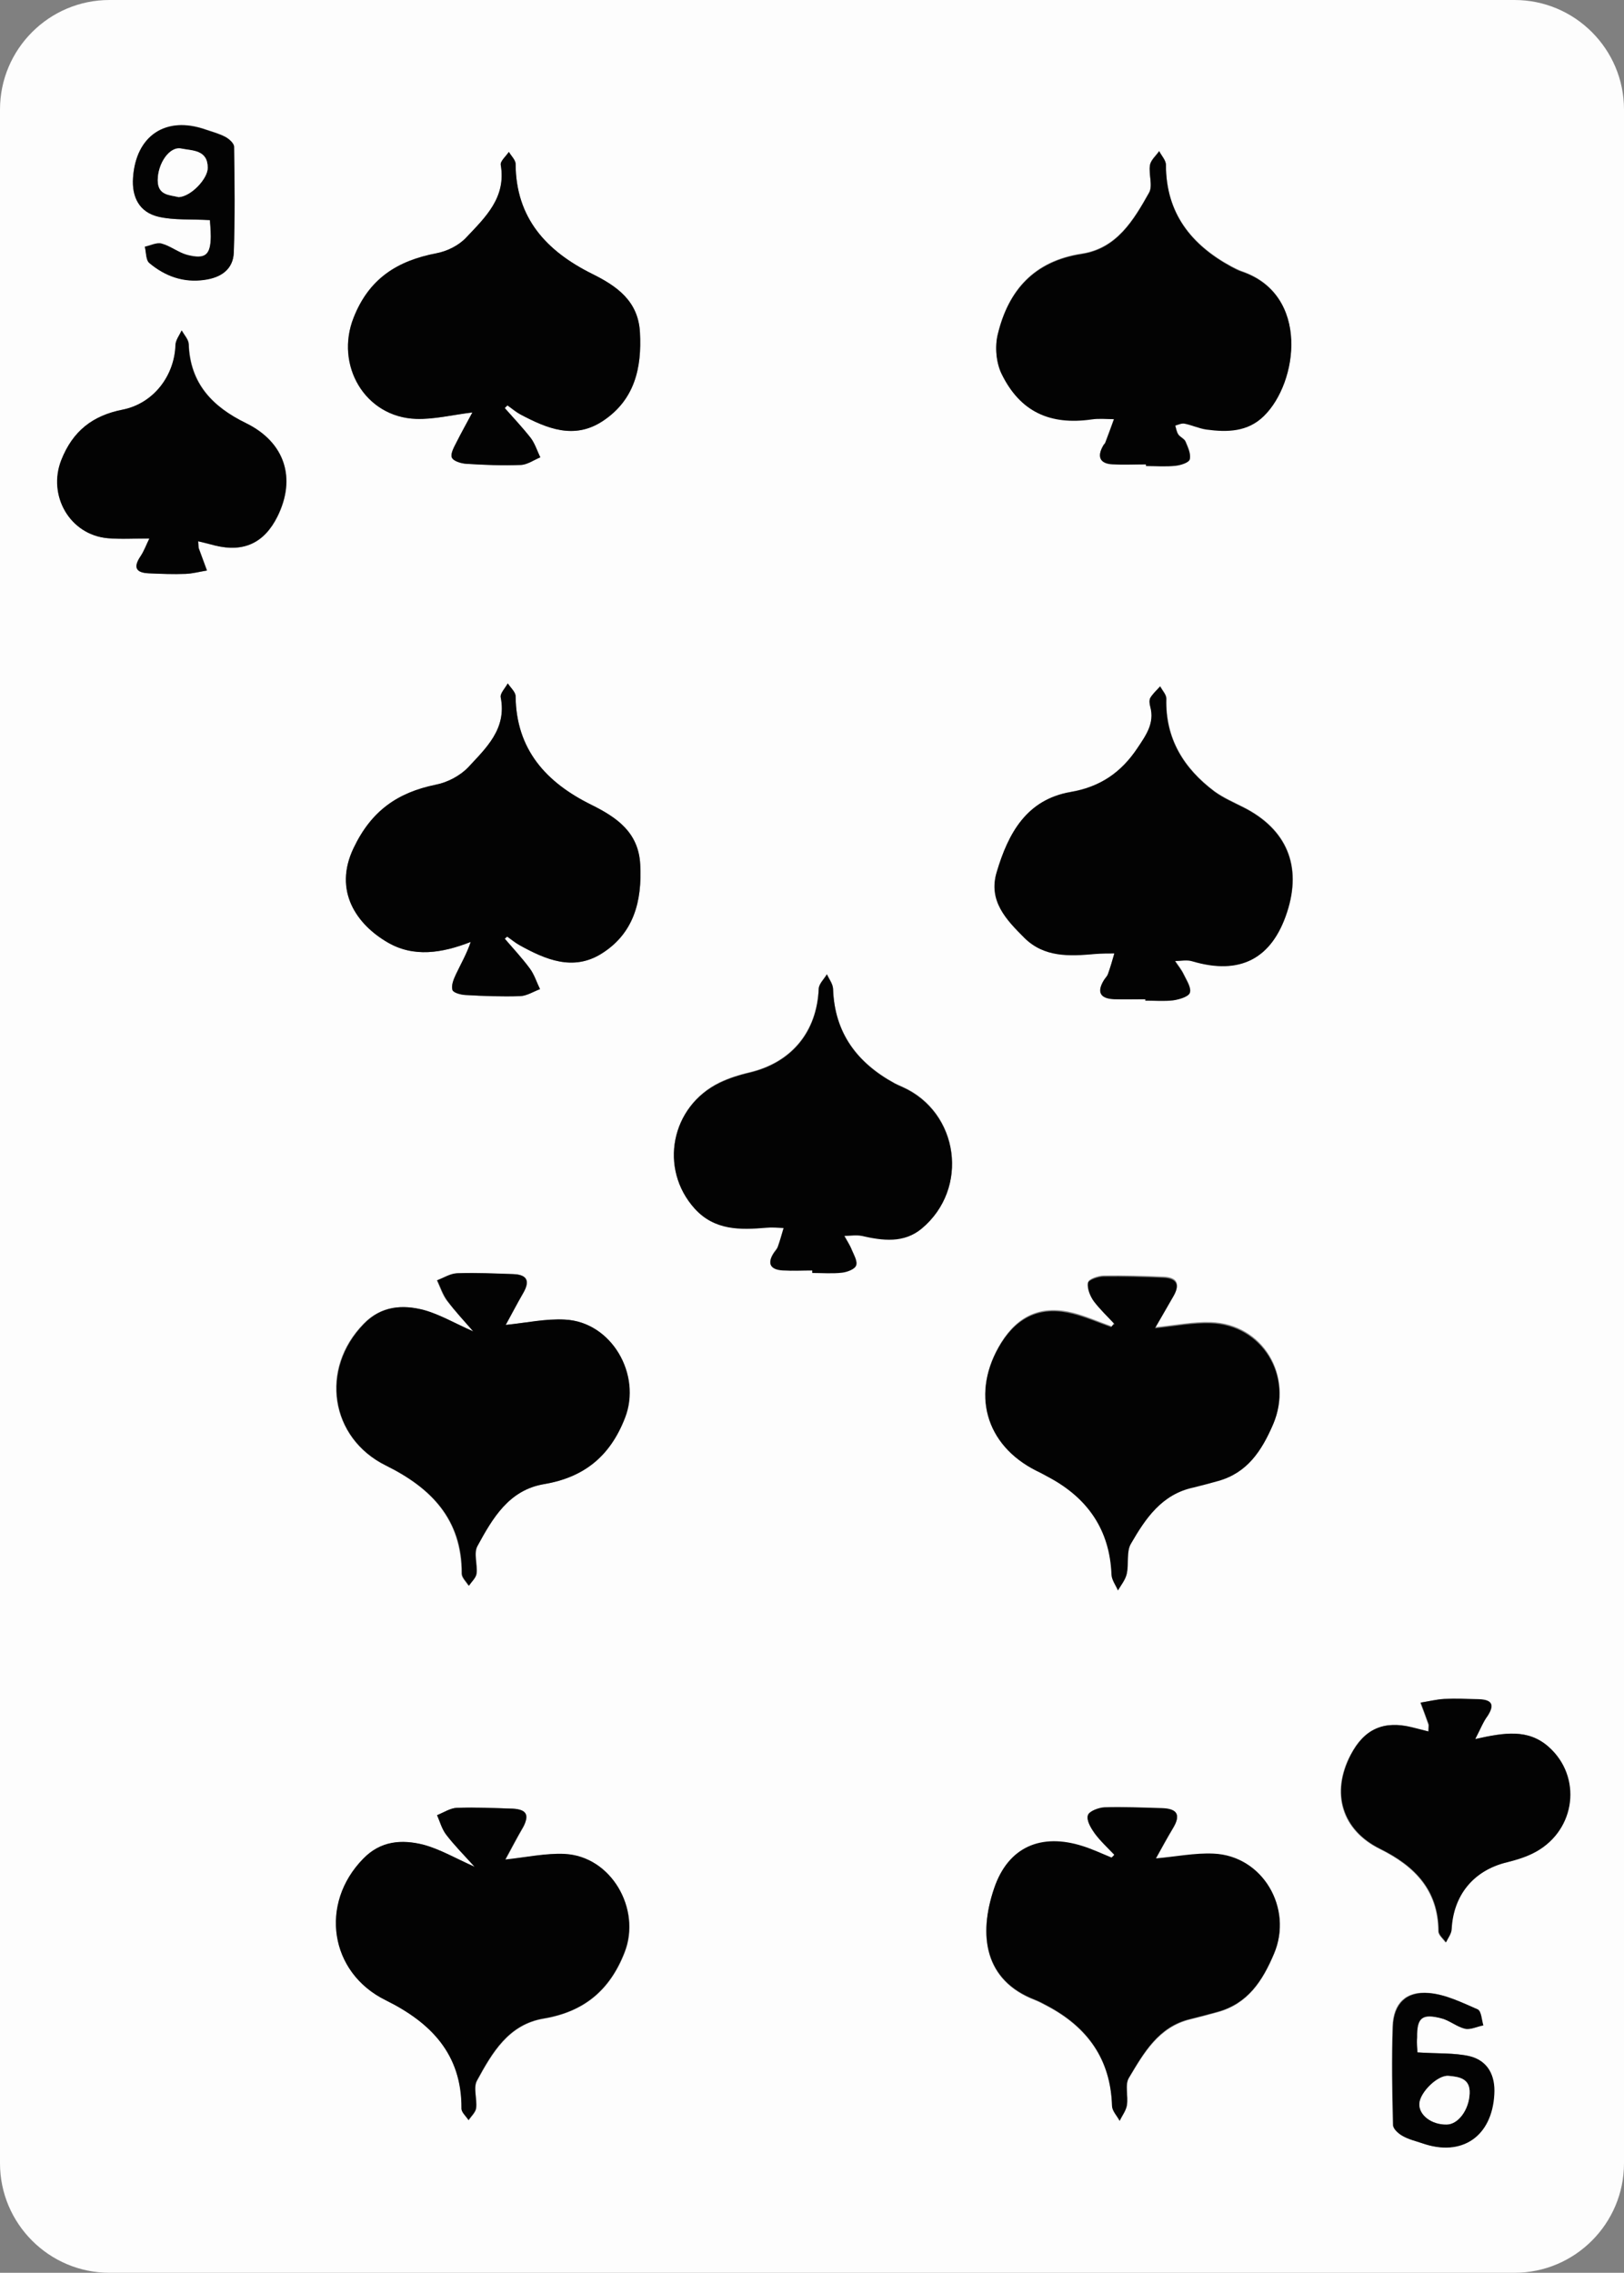 <?xml version="1.0" encoding="utf-8"?>
<!-- Generator: Adobe Illustrator 24.0.0, SVG Export Plug-In . SVG Version: 6.00 Build 0)  -->
<svg version="1.0" id="Layer_1" xmlns="http://www.w3.org/2000/svg" xmlns:xlink="http://www.w3.org/1999/xlink" x="0px" y="0px"
	 viewBox="0 0 578.6 809.5" style="enable-background:new 0 0 578.6 809.5;" xml:space="preserve">
<rect x="0" y="0" width="578.6" height="809.5" fill="#808080" stroke="none"/>
<style type="text/css">
	.st0{fill:#FDFDFD;}
	.st1{fill:#030303;}
</style>
<g>
	<path class="st0" d="M539.6,809.5H39c-21.5,0-39-17.5-39-39V39C0,17.5,17.5,0,39,0h500.6c21.5,0,39,17.5,39,39v731.5
		C578.6,792,561.1,809.5,539.6,809.5z M408.3,165.4c0,0.1,0,0.3,0,0.4c3.5,0,7.1,0.3,10.6-0.1c1.8-0.2,4.7-1.1,5-2.3
		c0.5-1.8-0.6-4.2-1.5-6.2c-0.4-1-2-1.6-2.6-2.6c-0.6-0.9-0.7-2.1-1.1-3.2c1.1-0.2,2.3-0.9,3.3-0.7c2.6,0.5,5.2,1.8,7.8,2.1
		c7.4,1,14.6,0.9,20.5-4.8c12-11.8,16.4-42.8-7.5-51.3c-1.2-0.4-3-1.3-4-1.8c-14.4-7.8-23.4-19.1-23.4-36.3c0-1.6-1.6-3.2-2.4-4.9
		c-1.1,1.6-3,3.2-3.3,5c-0.5,3.2,1.1,7.3-0.3,9.8c-5.5,9.8-11.5,19.9-24,21.8c-16.9,2.6-26.1,12.9-29.9,28.6
		c-1.1,4.4-0.6,10.2,1.4,14.2c6.6,13.4,17.2,18.1,32,16.1c2.6-0.4,5.3-0.1,8-0.1c-1,2.8-2.1,5.6-3.1,8.4c-0.1,0.4-0.5,0.6-0.7,1
		c-2.3,4-1.2,6.4,3.3,6.7C400.4,165.6,404.3,165.4,408.3,165.4z M408.1,355.9c0,0.1,0,0.3,0,0.4c3.3,0,6.7,0.3,10-0.1
		c2.2-0.3,5.5-1.3,5.9-2.7c0.5-1.8-1.2-4.4-2.2-6.5c-0.8-1.7-2-3.2-3.1-4.8c2.1,0,4.3-0.5,6.2,0.1c16.9,5,28.2-0.8,33.7-17.4
		c5.4-16.5-0.1-29.6-15.5-37.4c-3.5-1.8-7.2-3.4-10.4-5.7c-10.9-8.2-17.5-18.8-17.1-33c0-1.4-1.4-2.9-2.2-4.4
		c-1.2,1.4-2.6,2.6-3.5,4.1c-0.5,0.8-0.3,2.1,0,3.1c1.6,5.9-1.6,10.2-4.6,14.8c-5.8,8.7-13.3,13.8-23.7,15.6
		c-15.8,2.7-22.3,14.8-26.4,28.5c-3.1,10.3,3.5,17,9.8,23.4c7.1,7.1,16.1,6.6,25.2,5.8c2.3-0.2,4.6-0.1,6.9-0.2
		c-0.8,2.5-1.5,5-2.3,7.4c-0.3,0.8-0.9,1.4-1.4,2.1c-2.6,4.2-1.3,6.6,3.6,6.8C400.6,356,404.3,355.9,408.1,355.9z M289.4,452.5
		c0,0.2,0,0.4,0,0.7c3.5,0,7.1,0.3,10.6-0.1c1.8-0.2,4.5-1.2,5-2.5c0.6-1.4-0.8-3.7-1.5-5.5c-0.7-1.8-1.8-3.4-2.7-5.1
		c2.1,0,4.2-0.4,6.2,0c7.5,1.7,15,2.7,21.4-2.6c17.1-14.2,13.3-41.5-7-50.4c-0.9-0.4-1.7-0.8-2.6-1.2c-13.4-7.3-21.5-18-22-33.8
		c-0.1-1.7-1.4-3.4-2.2-5.1c-1,1.7-2.8,3.4-2.9,5.1c-0.7,15.4-9.7,26.4-24.7,29.9c-3.6,0.9-7.3,2-10.6,3.6
		c-17.4,8.5-21.7,30.7-8.9,44.8c7,7.8,16.2,7.5,25.5,6.8c2.1-0.2,4.2,0.1,6.2,0.1c-0.7,2.3-1.3,4.6-2.1,6.8c-0.3,0.8-1,1.4-1.4,2.1
		c-2.5,3.8-1.1,6,3.1,6.2C282.4,452.7,285.9,452.5,289.4,452.5z M396.8,471.3c-0.4,0.6-0.3,0.5-0.7,1.1c-4.5-1.6-9-3.6-13.6-4.8
		c-11.2-2.9-19.6,0.7-25.7,10.4c-11,17.6-5.8,36.3,12.6,45.5c1.5,0.7,3,1.5,4.4,2.3c13.8,7.5,21.7,18.7,22.3,34.7
		c0.1,1.9,1.5,3.8,2.3,5.6c1.1-1.9,2.6-3.7,3.1-5.8c0.8-3.5-0.2-7.9,1.5-10.8c5.2-9,11.1-17.7,22.4-20.1c2.9-0.6,5.8-1.5,8.7-2.3
		c10.5-2.9,15.6-10.7,19.6-20.2c7.2-16.9-3.7-35.4-22.3-36c-6.4-0.2-12.8,1.1-19.8,1.8c2.2-3.9,4.2-7.5,6.4-11.1
		c2.6-4.3,1.5-6.7-3.5-6.9c-7.1-0.3-14.2-0.5-21.2-0.4c-2,0-5.4,1.2-5.6,2.3c-0.4,2,0.8,4.7,2.1,6.5
		C391.8,466.3,394.4,468.7,396.8,471.3z M397,660.6c-0.4,0.7-0.4,0.6-0.8,1.2c-3.5-1.4-6.9-3-10.5-4.1c-14.9-4.7-26.5,0.3-31.5,15
		c-5.8,16.8-3.4,32.8,14.5,39.7c1.5,0.6,3,1.4,4.5,2.2c14.3,7.6,22.5,19,23,35.6c0.1,1.8,1.8,3.5,2.7,5.3c0.9-1.9,2.3-3.7,2.6-5.6
		c0.5-3.2-0.8-7.3,0.7-9.7c5.3-8.8,10.5-18.1,21.8-20.9c3.3-0.8,6.6-1.7,9.9-2.6c10.7-3,15.9-11,20-20.7
		c6.8-16.1-4.1-34.9-21.6-35.6c-6.6-0.3-13.4,1.1-20.5,1.7c2-3.6,4-7.3,6.1-10.8c2.8-4.6,1.6-6.9-3.8-7.1
		c-6.9-0.2-13.8-0.6-20.6-0.3c-2.1,0.1-5.5,1.3-5.9,2.8c-0.5,1.8,1.1,4.5,2.4,6.4C392,655.7,394.6,658.1,397,660.6z M179.9,145.4
		c0.5-0.6,0.4-0.4,0.9-1c1.5,1.1,2.9,2.4,4.6,3.2c9.4,4.9,19.1,9.1,29.3,2.4c11.4-7.5,14-18.9,13.3-31.6
		c-0.6-11.2-8.2-16.5-17.1-20.9c-16.2-8-27.1-19.7-27.2-39.1c0-1.4-1.6-2.9-2.4-4.3c-1,1.5-3.1,3.3-2.9,4.6
		c2.1,11.6-5.5,18.7-12.3,25.9c-2.6,2.8-6.8,4.9-10.6,5.6c-13.9,2.6-24,8.9-29.5,22.9c-6.8,16.9,3.9,35.5,22.3,36.1
		c6.3,0.2,12.7-1.4,20-2.3c-1.9,3.6-3.9,7.1-5.7,10.7c-0.8,1.7-2.2,4.1-1.6,5.4c0.6,1.3,3.3,2.1,5.2,2.2c6.4,0.4,12.9,0.6,19.4,0.4
		c2.3-0.1,4.6-1.7,6.9-2.7c-1.1-2.3-1.9-4.9-3.4-6.9C186.2,152.3,183,148.9,179.9,145.4z M179.9,334.4c0.5-0.5,0.3-0.3,0.8-0.8
		c1.5,1.1,2.9,2.3,4.5,3.1c9.2,5.1,18.9,9.2,28.9,3.1c11.7-7.2,14.7-18.8,14-31.9c-0.6-11.5-8.4-16.8-17.5-21.3
		c-15.9-7.9-26.7-19.6-26.9-38.6c0-1.5-1.8-3.1-2.8-4.6c-0.9,1.7-2.8,3.5-2.5,5c2.2,11.2-5.2,18-11.6,24.9
		c-2.9,3.1-7.4,5.4-11.6,6.2c-13.6,2.8-22.9,9.3-29.2,22.5c-7.4,15.4,1.2,27.3,12,33.6c9.4,5.5,19.5,3.9,29.7-0.1
		c-1.4,4.2-3.5,7.8-5.3,11.6c-0.8,1.7-1.7,3.9-1.2,5.5c0.3,1,3,1.8,4.7,1.8c6.4,0.3,12.9,0.6,19.4,0.4c2.4-0.1,4.7-1.6,7.1-2.5
		c-1.2-2.5-2-5.2-3.6-7.3C186.1,341.3,182.9,337.9,179.9,334.4z M168.6,474.2c-6.4-2.8-11.8-6-17.7-7.6c-7.6-2-15.2-1.5-21.4,4.9
		c-15.7,16-12,40.6,7.9,50.5c16.1,7.9,27.1,19.1,27,38.5c0,1.4,1.6,2.9,2.5,4.3c0.9-1.4,2.5-2.8,2.7-4.3c0.4-3.3-1.1-7.2,0.3-9.8
		c5.4-9.9,11.2-20,23.8-22.1c14.2-2.4,23.5-9.9,28.8-23.6c6-15.3-4.7-34.2-21.4-35c-6.7-0.3-13.6,1.2-21.1,1.9
		c1.9-3.5,3.9-7.5,6.2-11.3c2.6-4.4,1.6-6.6-3.5-6.8c-6.7-0.3-13.3-0.6-20-0.3c-2.4,0.1-4.7,1.6-7.1,2.5c1.2,2.5,2,5.2,3.6,7.3
		C162.1,467,165.3,470.4,168.6,474.2z M169.1,664.9c-6.9-3-12.3-6.3-18.2-7.8c-7.6-2-15.2-1.4-21.4,5c-15.7,16-12,40.6,8,50.4
		c16.1,7.9,27.1,19.2,27,38.5c0,1.4,1.7,2.8,2.5,4.2c0.9-1.4,2.5-2.8,2.7-4.3c0.4-3.3-1.1-7.2,0.3-9.8c5.4-9.9,11.2-20,23.8-22.1
		c14.2-2.4,23.5-10,28.8-23.6c6-15.3-4.8-34.2-21.4-35c-6.7-0.3-13.6,1.2-21.1,2c2-3.6,4-7.6,6.3-11.5c2-3.5,0.4-6.5-3.6-6.7
		c-6.7-0.3-13.3-0.6-20-0.3c-2.4,0.1-4.7,1.7-7,2.6c1,2.3,1.7,5,3.2,6.9C161.8,657.1,165.1,660.5,169.1,664.9z M70.6,192.8
		c2.3,0.6,4.2,1.1,6.1,1.5c10.2,2.5,17.5-0.9,22.2-10.3c6.8-13.7,2.6-26.5-11.2-33.3c-11.9-5.8-19.9-14.1-20.4-28.2
		c-0.1-1.6-1.6-3.2-2.5-4.8c-0.8,1.7-2.2,3.4-2.2,5.1c-0.4,11.1-7.9,20.9-18.8,23.1c-10.7,2.1-17.8,7.6-21.9,18
		c-4.9,12.6,2.9,26.6,16.6,27.8c4.6,0.4,9.3,0.1,14.8,0.1c-1.1,2.2-1.9,4.5-3.2,6.4c-2.6,3.9-1.6,5.8,3,6c4.4,0.2,8.7,0.3,13.1,0.2
		c2.6-0.1,5.1-0.8,7.6-1.2c-0.9-2.5-1.9-5-2.8-7.6C70.7,195.1,70.8,194.4,70.6,192.8z M525.6,619.4c1.8-3.6,2.8-6,4.2-8.1
		c2.6-3.9,1.6-5.8-3-6c-4.2-0.1-8.3-0.3-12.5-0.1c-2.8,0.1-5.5,0.8-8.3,1.3c1,2.5,1.9,5,2.8,7.6c0.2,0.5,0,1.2,0,2.7
		c-2.2-0.6-4-1-5.9-1.5c-10.2-2.5-17,0.6-21.8,9.8c-7.1,13.6-3.1,26.8,10.5,33.5c12.3,6.1,20.7,14.6,20.8,29.3c0,1.3,1.7,2.7,2.6,4
		c0.7-1.5,2-3.1,2-4.6c0.6-12.2,7.9-21,19.6-23.9c3.6-0.9,7.3-2,10.5-3.8c14.2-7.9,16.4-26.7,4.5-37.3
		C544.6,615.7,536.1,617,525.6,619.4z M74.8,78.4c0.1,1,0.3,3.4,0.3,5.8c0,6.6-1.9,8.2-8.5,6.5c-3.1-0.8-5.9-3.1-9-4
		c-1.8-0.5-4,0.7-6,1.1c0.5,2,0.4,4.8,1.6,5.8c5.6,4.7,12.2,7.1,19.7,6c5.8-0.8,10.2-3.8,10.4-9.8c0.5-12.5,0.3-25.1,0.1-37.6
		c0-1.2-1.8-2.8-3.1-3.5c-2.2-1.2-4.6-1.8-7-2.6c-14.2-5-24.8,2.1-25.9,17.1c-0.5,7,2.3,12.3,9,13.9C62,78.5,68,78,74.8,78.4z
		 M505,731c-0.1-0.9-0.3-3.1-0.3-5.4c0-7.1,1.8-8.7,8.7-6.8c2.9,0.8,5.5,3.1,8.4,3.7c2,0.5,4.3-0.7,6.5-1.2c-0.6-2-0.7-5.2-2-5.7
		c-5.6-2.5-11.4-5.3-17.3-5.8c-8.2-0.7-12.6,3.7-12.9,11.9c-0.4,11.7-0.2,23.4,0.1,35.1c0,1.4,2,3.1,3.4,3.9c2.1,1.2,4.6,1.8,7,2.6
		c14,4.9,24.8-2.4,25.6-17.5c0.4-6.7-2.3-11.9-8.7-13.5C518.2,731.1,512.1,731.5,505,731z"/>
	<path class="st1" d="M408.3,165.4c-4,0-7.9,0.2-11.9,0c-4.5-0.2-5.7-2.7-3.3-6.7c0.2-0.4,0.6-0.6,0.7-1c1.1-2.8,2.1-5.6,3.1-8.4
		c-2.7,0-5.4-0.3-8,0.1c-14.8,2.1-25.4-2.7-32-16.1c-2-4-2.5-9.8-1.4-14.2c3.8-15.7,13-26,29.9-28.6c12.5-1.9,18.5-12,24-21.8
		c1.4-2.5-0.2-6.6,0.3-9.8c0.3-1.8,2.1-3.3,3.3-5c0.8,1.6,2.4,3.2,2.4,4.9c0,17.2,9,28.5,23.4,36.3c1.1,0.6,2.2,1.2,3.4,1.6
		c24.6,8.1,20.3,39.6,8.1,51.5c-5.8,5.7-13.1,5.8-20.5,4.8c-2.7-0.4-5.2-1.6-7.8-2.1c-1-0.2-2.2,0.4-3.3,0.7
		c0.3,1.1,0.5,2.3,1.1,3.2c0.7,1,2.2,1.5,2.6,2.6c0.8,2,1.9,4.3,1.5,6.2c-0.3,1.2-3.2,2.1-5,2.3c-3.5,0.4-7.1,0.1-10.6,0.1
		C408.3,165.7,408.3,165.6,408.3,165.4z"/>
	<path class="st1" d="M408.1,355.9c-3.7,0-7.5,0.1-11.2,0c-5-0.2-6.2-2.6-3.6-6.8c0.4-0.7,1.1-1.3,1.4-2.1c0.9-2.4,1.6-4.9,2.3-7.4
		c-2.3,0-4.6,0-6.9,0.2c-9,0.8-18.1,1.3-25.2-5.8c-6.4-6.4-12.9-13.1-9.8-23.4c4.1-13.8,10.6-25.8,26.4-28.5
		c10.4-1.8,17.9-6.9,23.7-15.6c3.1-4.6,6.2-8.9,4.6-14.8c-0.3-1-0.4-2.3,0-3.1c0.9-1.5,2.3-2.8,3.5-4.1c0.8,1.5,2.3,3,2.2,4.4
		c-0.4,14.2,6.2,24.8,17.1,33c3.1,2.3,6.8,3.9,10.4,5.7c15.4,7.8,20.9,20.9,15.5,37.4c-5.4,16.6-16.8,22.4-33.7,17.4
		c-1.9-0.6-4.1-0.1-6.2-0.1c1,1.6,2.3,3.1,3.1,4.8c1,2.1,2.8,4.7,2.2,6.5c-0.4,1.4-3.8,2.4-5.9,2.7c-3.3,0.4-6.6,0.1-10,0.1
		C408.1,356.2,408.1,356,408.1,355.9z"/>
	<path class="st1" d="M289.4,452.5c-3.5,0-7.1,0.2-10.6,0c-4.3-0.3-5.6-2.4-3.1-6.2c0.5-0.7,1.1-1.3,1.4-2.1
		c0.8-2.2,1.4-4.5,2.1-6.8c-2.1-0.1-4.2-0.3-6.2-0.1c-9.3,0.8-18.4,1-25.5-6.8c-12.8-14.2-8.5-36.4,8.9-44.8c3.3-1.6,7-2.8,10.6-3.6
		c15.1-3.6,24.1-14.5,24.7-29.9c0.1-1.8,1.9-3.4,2.9-5.1c0.8,1.7,2.1,3.4,2.2,5.1c0.5,15.8,8.6,26.5,22.1,33.8
		c0.9,0.5,1.9,0.9,2.8,1.3c20,9.1,23.7,36.1,6.7,50.3c-6.4,5.3-13.9,4.3-21.4,2.6c-2-0.4-4.1,0-6.2,0c0.9,1.7,2,3.3,2.7,5.1
		c0.8,1.8,2.1,4.1,1.5,5.5c-0.5,1.3-3.2,2.3-5,2.5c-3.5,0.4-7.1,0.1-10.6,0.1C289.4,453,289.4,452.7,289.4,452.5z"/>
	<path class="st1" d="M397.1,471.6c-2.5-2.7-5.2-5.2-7.4-8.1c-1.3-1.8-2.4-4.5-2.1-6.5c0.2-1.1,3.6-2.3,5.6-2.3
		c7.1-0.1,14.2,0.1,21.2,0.4c5,0.2,6.1,2.6,3.5,6.9c-2.1,3.6-4.1,7.2-6.4,11.1c7-0.7,13.4-2,19.8-1.8c18.6,0.6,29.5,19.1,22.3,36
		c-4.1,9.5-9.2,17.3-19.6,20.2c-2.9,0.8-5.8,1.6-8.7,2.3c-11.4,2.4-17.2,11.1-22.4,20.1c-1.7,2.9-0.7,7.2-1.5,10.8
		c-0.5,2.1-2,3.9-3.1,5.8c-0.8-1.9-2.2-3.7-2.3-5.6c-0.6-16-8.5-27.3-22.3-34.7c-1.5-0.8-2.9-1.6-4.4-2.3
		c-18.4-9.2-23.5-27.9-12.6-45.5c6.1-9.7,14.5-13.3,25.7-10.4c4.6,1.2,9,3.1,13.5,4.7C396.3,472.1,396.7,471.8,397.1,471.6z"/>
	<path class="st1" d="M397,660.6c-2.4-2.5-5-4.9-7-7.7c-1.4-1.9-3-4.6-2.4-6.4c0.4-1.4,3.8-2.7,5.9-2.8c6.9-0.2,13.7,0.1,20.6,0.3
		c5.5,0.2,6.6,2.5,3.8,7.1c-2.1,3.5-4.1,7.2-6.1,10.8c7.1-0.6,13.9-2,20.5-1.7c17.6,0.7,28.5,19.5,21.6,35.6
		c-4.1,9.7-9.3,17.7-20,20.7c-3.3,0.9-6.6,1.8-9.9,2.6c-11.3,2.7-16.5,12-21.8,20.9c-1.5,2.5-0.2,6.5-0.7,9.7
		c-0.3,2-1.7,3.8-2.6,5.6c-0.9-1.7-2.7-3.5-2.7-5.3c-0.5-16.6-8.7-28-23-35.6c-1.5-0.8-2.9-1.6-4.5-2.2
		c-17.9-6.9-20.2-22.9-14.5-39.7c5-14.7,16.7-19.7,31.5-15c3.5,1.1,6.9,2.7,10.3,4.1C396.3,661.4,396.7,661,397,660.6z"/>
	<path class="st1" d="M179.8,145.3c3.1,3.5,6.4,7,9.3,10.7c1.5,2,2.3,4.6,3.4,6.9c-2.3,0.9-4.6,2.6-6.9,2.7
		c-6.4,0.3-12.9,0-19.4-0.4c-1.8-0.1-4.6-0.9-5.2-2.2c-0.6-1.3,0.7-3.7,1.6-5.4c1.8-3.6,3.8-7.1,5.7-10.7c-7.3,0.9-13.7,2.5-20,2.3
		c-18.3-0.6-29-19.2-22.3-36.1c5.5-13.9,15.6-20.2,29.5-22.9c3.8-0.7,8-2.8,10.6-5.6c6.8-7.2,14.3-14.2,12.3-25.9
		c-0.2-1.3,1.9-3.1,2.9-4.6c0.8,1.4,2.4,2.9,2.4,4.3c0.1,19.3,11,31,27.2,39.1c8.9,4.4,16.5,9.7,17.1,20.9
		c0.7,12.7-1.9,24.1-13.3,31.6c-10.2,6.7-19.9,2.6-29.3-2.4c-1.6-0.9-3.1-2.2-4.6-3.2C180.4,144.7,180.1,145,179.8,145.3z"/>
	<path class="st1" d="M179.8,334.3c3,3.5,6.2,6.9,9,10.7c1.6,2.2,2.4,4.9,3.6,7.3c-2.4,0.9-4.7,2.4-7.1,2.5
		c-6.4,0.2-12.9,0-19.4-0.4c-1.7-0.1-4.4-0.8-4.7-1.8c-0.5-1.5,0.4-3.8,1.2-5.5c1.8-3.8,3.9-7.4,5.3-11.6c-10.3,4-20.4,5.6-29.7,0.1
		c-10.8-6.3-19.4-18.2-12-33.6c6.3-13.2,15.6-19.7,29.2-22.5c4.2-0.8,8.7-3.2,11.6-6.2c6.4-6.9,13.8-13.7,11.6-24.9
		c-0.3-1.4,1.6-3.3,2.5-5c1,1.5,2.8,3.1,2.8,4.6c0.2,19,10.9,30.7,26.9,38.6c9.1,4.5,16.9,9.8,17.5,21.3c0.7,13.1-2.3,24.7-14,31.9
		c-10,6.1-19.7,2-28.9-3.1c-1.6-0.9-3-2.1-4.5-3.1C180.4,333.8,180.1,334.1,179.8,334.3z"/>
	<path class="st1" d="M168.6,474.2c-3.3-3.8-6.5-7.2-9.2-10.9c-1.6-2.2-2.5-4.9-3.6-7.3c2.4-0.9,4.7-2.4,7.1-2.5
		c6.7-0.2,13.3,0.1,20,0.3c5,0.2,6,2.5,3.5,6.8c-2.2,3.8-4.2,7.7-6.2,11.3c7.6-0.8,14.4-2.3,21.1-1.9c16.6,0.8,27.4,19.6,21.4,35
		c-5.3,13.7-14.6,21.2-28.8,23.6c-12.6,2.1-18.4,12.2-23.8,22.1c-1.4,2.6,0.1,6.5-0.3,9.8c-0.2,1.5-1.8,2.9-2.7,4.3
		c-0.9-1.4-2.5-2.9-2.5-4.3c0.1-19.3-10.9-30.5-27-38.5c-20-9.8-23.6-34.4-7.9-50.5c6.2-6.4,13.8-6.9,21.4-4.9
		C156.8,468.2,162.2,471.4,168.6,474.2z"/>
	<path class="st1" d="M169.1,664.9c-4-4.4-7.3-7.7-10.2-11.5c-1.5-2-2.2-4.6-3.2-6.9c2.3-0.9,4.7-2.5,7-2.6c6.7-0.2,13.3,0.1,20,0.3
		c5,0.2,6.1,2.4,3.5,6.8c-2.2,3.8-4.3,7.8-6.2,11.3c7.6-0.8,14.4-2.3,21.1-2c16.7,0.8,27.4,19.6,21.4,35
		c-5.3,13.7-14.6,21.2-28.8,23.6c-12.6,2.1-18.4,12.2-23.8,22.1c-1.4,2.5,0.1,6.5-0.3,9.8c-0.2,1.5-1.7,2.9-2.7,4.3
		c-0.9-1.4-2.6-2.8-2.5-4.2c0.1-19.3-10.9-30.5-27-38.5c-20-9.8-23.7-34.4-8-50.4c6.2-6.4,13.7-6.9,21.4-5
		C156.7,658.6,162.2,661.8,169.1,664.9z"/>
	<path class="st1" d="M70.6,192.8c0.1,1.7,0.1,2.3,0.3,2.8c0.9,2.5,1.9,5,2.8,7.6c-2.5,0.4-5.1,1.1-7.6,1.2c-4.4,0.2-8.7,0-13.1-0.2
		c-4.6-0.2-5.6-2.1-3-6c1.3-1.9,2.1-4.2,3.2-6.4c-5.5,0-10.2,0.3-14.8-0.1c-13.6-1.2-21.5-15.3-16.6-27.8
		c4.1-10.4,11.2-15.9,21.9-18c11-2.2,18.5-12.1,18.8-23.1c0.1-1.7,1.4-3.4,2.2-5.1c0.9,1.6,2.4,3.2,2.5,4.8
		c0.4,14.1,8.5,22.4,20.4,28.2c13.9,6.8,18,19.6,11.2,33.3c-4.7,9.4-12,12.8-22.2,10.3C74.8,193.8,73,193.3,70.6,192.8z"/>
	<path class="st1" d="M525.6,619.4c10.4-2.3,18.9-3.7,26.2,2.8c11.9,10.6,9.7,29.4-4.5,37.3c-3.2,1.8-6.9,2.9-10.5,3.8
		c-11.8,2.9-19,11.7-19.6,23.9c-0.1,1.6-1.3,3.1-2,4.6c-0.9-1.3-2.6-2.6-2.6-4c-0.1-14.7-8.5-23.2-20.8-29.3
		c-13.6-6.7-17.6-19.9-10.5-33.5c4.8-9.2,11.7-12.3,21.8-9.8c1.9,0.5,3.7,0.9,5.9,1.5c0-1.6,0.2-2.2,0-2.7c-0.9-2.5-1.9-5.1-2.8-7.6
		c2.8-0.4,5.5-1.1,8.3-1.3c4.2-0.2,8.3,0,12.5,0.1c4.6,0.2,5.6,2,3,6C528.4,613.3,527.5,615.8,525.6,619.4z"/>
	<path class="st1" d="M74.8,78.4C68,78,62,78.5,56.4,77.2c-6.7-1.6-9.5-6.9-9-13.9c1-15,11.7-22.1,25.9-17.1c2.4,0.8,4.8,1.5,7,2.6
		c1.3,0.7,3.1,2.3,3.1,3.5c0.2,12.5,0.3,25.1-0.1,37.6c-0.2,6.1-4.6,9-10.4,9.8c-7.5,1.1-14.1-1.3-19.7-6c-1.3-1.1-1.1-3.9-1.6-5.8
		c2-0.4,4.2-1.6,6-1.1c3.1,0.8,5.9,3.1,9,4c6.5,1.7,8.4,0.1,8.5-6.5C75.1,81.8,74.8,79.4,74.8,78.4z M63.6,70.2
		c4.3-0.1,10.5-6.6,10.4-10.4c-0.1-6.5-5.6-6.1-9.4-6.8c-4.2-0.9-8.4,5.4-8.4,11.3C56.3,69.7,60.6,69.4,63.6,70.2z"/>
	<path class="st1" d="M505,731c7.1,0.5,13.1,0.1,18.7,1.4c6.4,1.6,9.1,6.8,8.7,13.5c-0.8,15.1-11.6,22.4-25.6,17.5
		c-2.4-0.8-4.9-1.4-7-2.6c-1.5-0.8-3.4-2.5-3.4-3.9c-0.3-11.7-0.5-23.4-0.1-35.1c0.3-8.1,4.7-12.6,12.9-11.9
		c5.9,0.5,11.7,3.4,17.3,5.8c1.3,0.6,1.4,3.7,2,5.7c-2.2,0.4-4.5,1.6-6.5,1.2c-2.9-0.7-5.5-3-8.4-3.7c-6.9-1.8-8.8-0.3-8.7,6.8
		C504.7,727.9,505,730.1,505,731z M523.6,745.6c0.3-5.3-3.7-5.9-7.5-6.3c-3.9-0.3-10.2,5.9-10.4,9.9c-0.2,4,4.3,7.5,9.7,7.4
		C519.5,756.7,523.4,751.5,523.6,745.6z"/>
	<path class="st0" d="M63.6,70.2c-3.1-0.8-7.4-0.5-7.4-6c0-6,4.2-12.2,8.4-11.3c3.9,0.8,9.4,0.4,9.4,6.8
		C74.1,63.6,68,70.1,63.6,70.2z"/>
	<path class="st0" d="M523.6,745.6c-0.2,5.8-4.1,11.1-8.2,11.1c-5.4,0.1-9.9-3.4-9.7-7.4c0.2-4,6.5-10.3,10.4-9.9
		C519.9,739.7,523.8,740.3,523.6,745.6z"/>
</g>
</svg>
